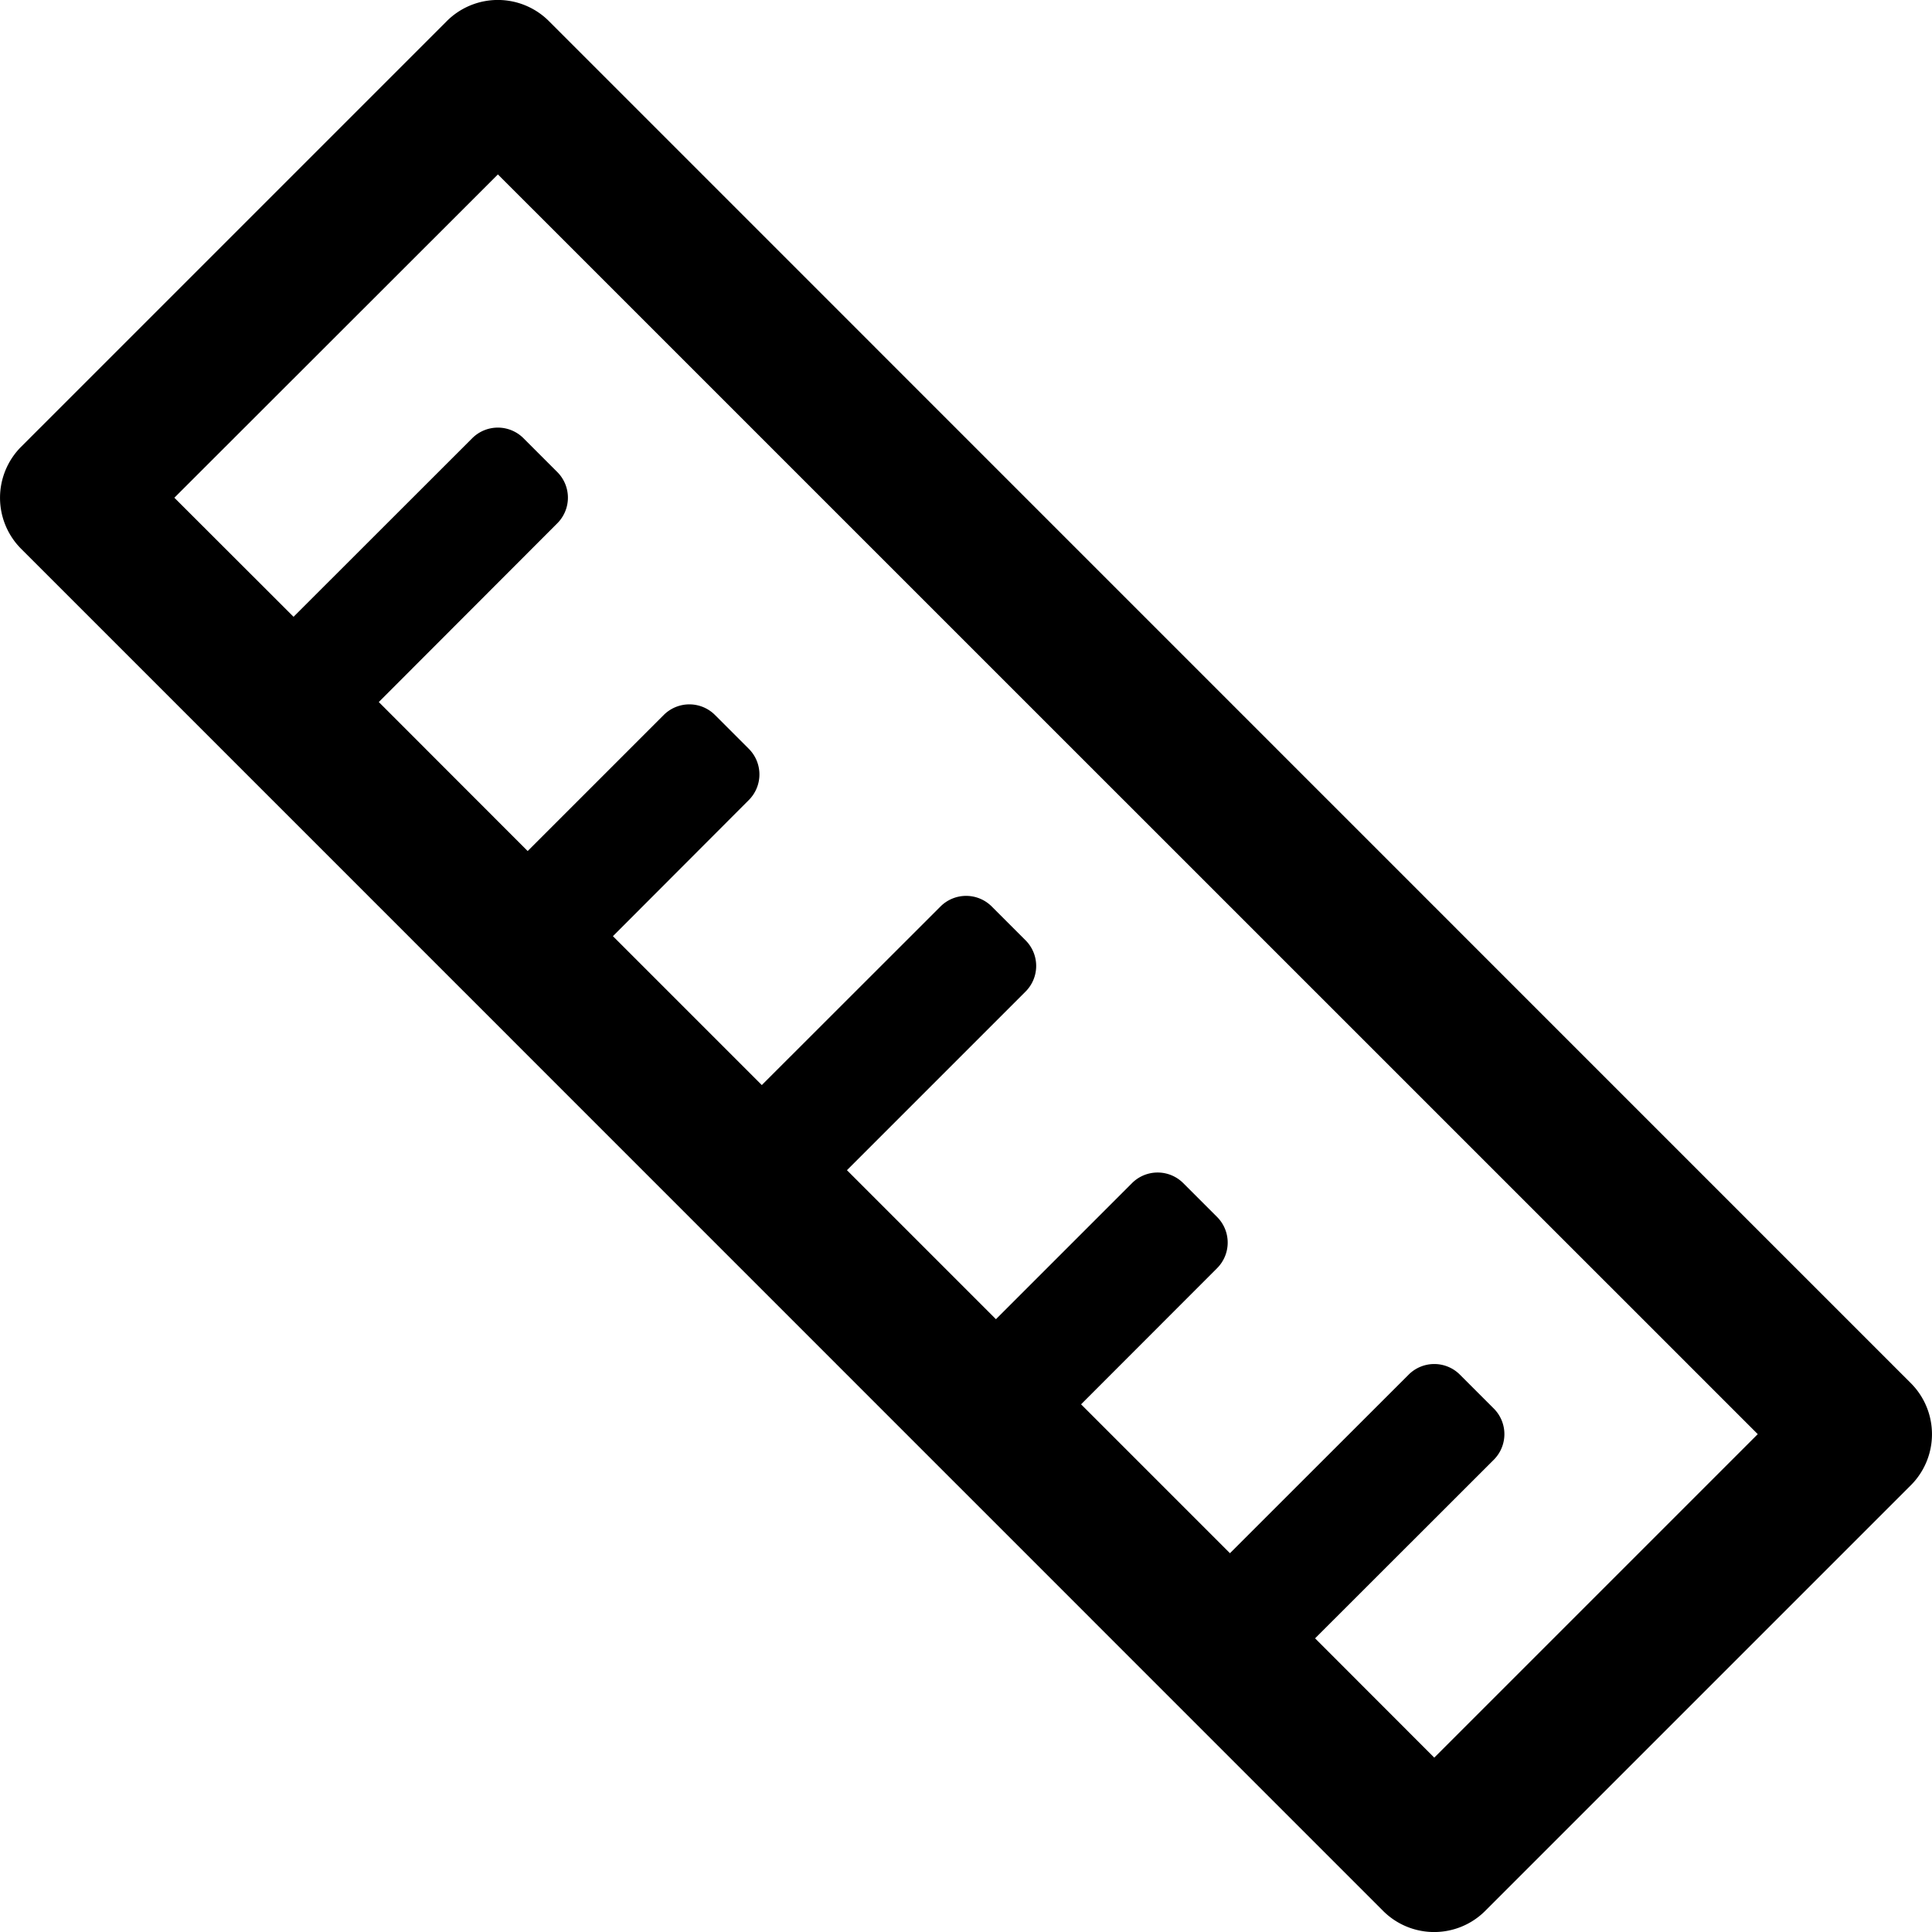 <svg xmlns="http://www.w3.org/2000/svg" viewBox="0 0 16 16">
    <path d="M4.546.175l11.279 11.28a.598.598 0 0 1 0 .845L12.3 15.825a.598.598 0 0 1-.846 0L.175 4.545a.598.598 0 0 1 0-.845L3.7.175a.598.598 0 0 1 .846 0zm-.423 1.27L1.444 4.122l.987.986 1.48-1.479a.3.3 0 0 1 .424 0l.28.28a.3.3 0 0 1 0 .425L3.137 5.814 4.37 7.048l1.127-1.127a.3.3 0 0 1 .424 0l.28.28a.3.3 0 0 1 0 .425L5.076 7.753l1.233 1.233 1.48-1.479a.3.3 0 0 1 .424 0l.28.28a.3.3 0 0 1 0 .425L7.014 9.691l1.234 1.234 1.127-1.127a.3.3 0 0 1 .424 0l.28.28a.3.3 0 0 1 0 .425L8.953 11.63l1.233 1.233 1.48-1.479a.3.3 0 0 1 .424 0l.281.281a.3.3 0 0 1 0 .424l-1.48 1.479.987.988 2.679-2.679L4.123 1.444z"/>
</svg>
